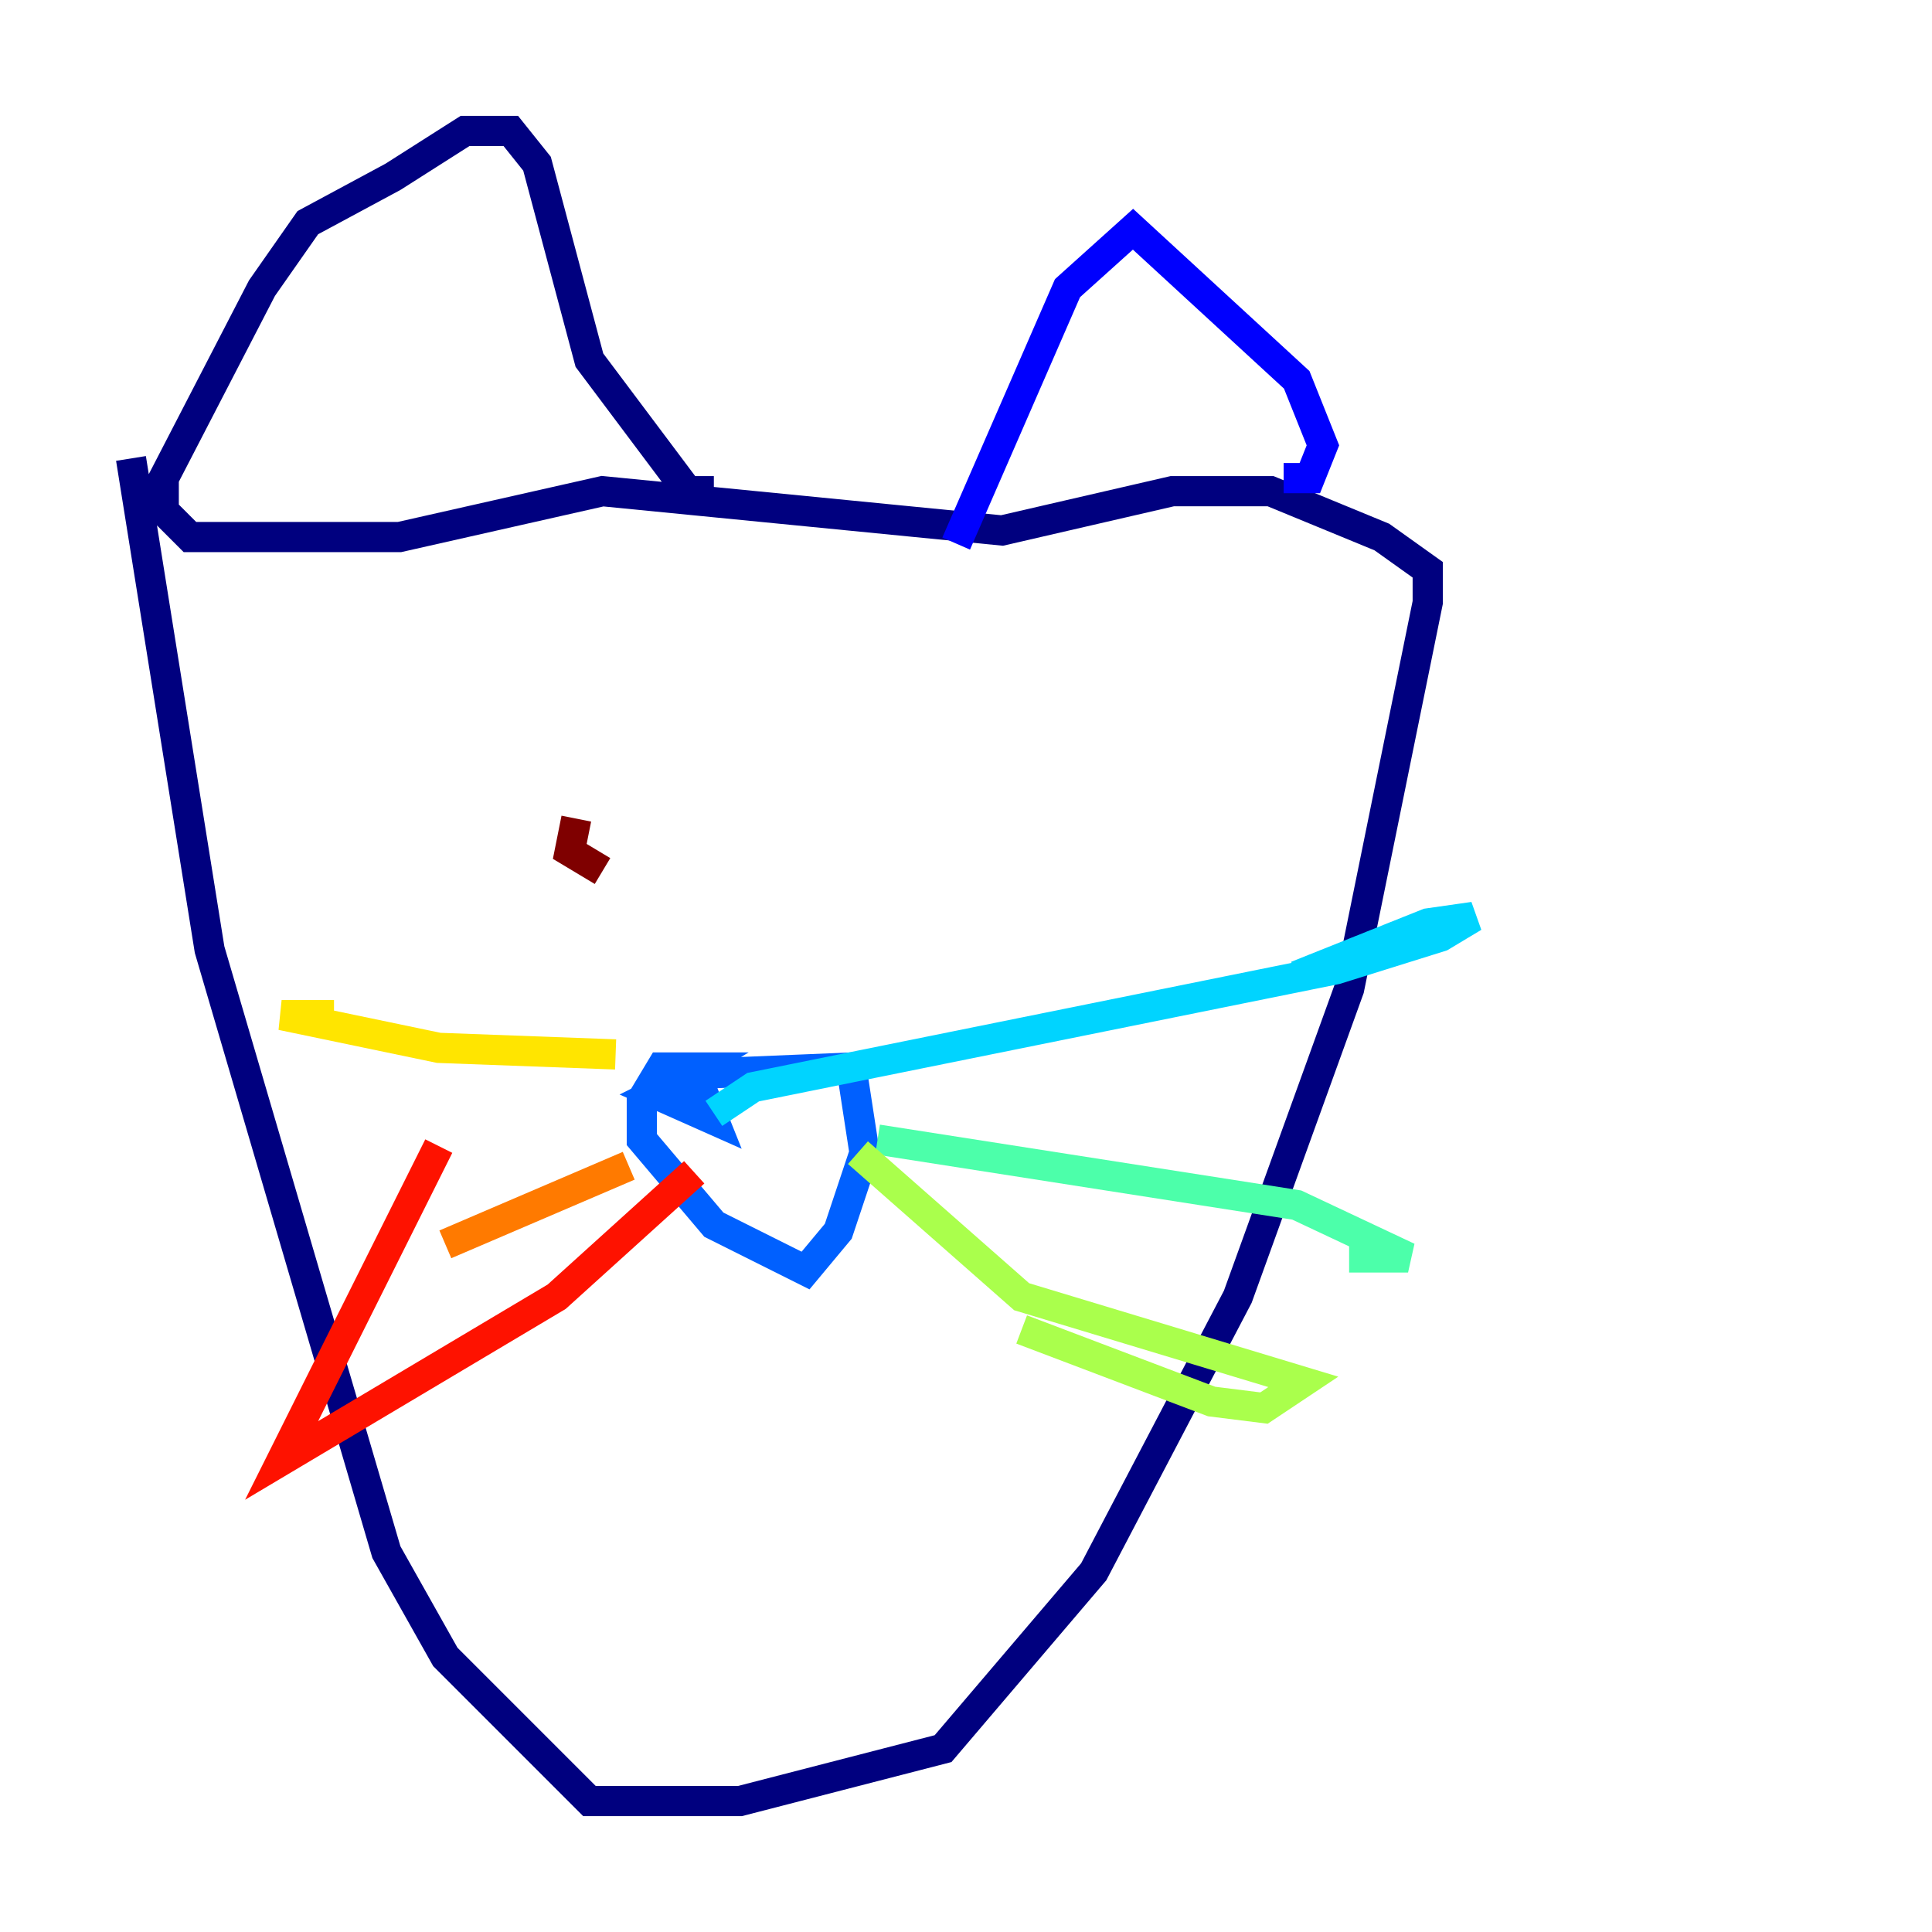 <?xml version="1.0" encoding="utf-8" ?>
<svg baseProfile="tiny" height="128" version="1.2" viewBox="0,0,128,128" width="128" xmlns="http://www.w3.org/2000/svg" xmlns:ev="http://www.w3.org/2001/xml-events" xmlns:xlink="http://www.w3.org/1999/xlink"><defs /><polyline fill="none" points="8.678,30.373 13.885,62.915 25.6,102.834 29.505,109.776 39.051,119.322 49.031,119.322 62.481,115.851 72.461,104.136 82.007,85.912 89.383,65.519 94.59,39.919 94.59,37.749 91.552,35.58 84.176,32.542 77.668,32.542 66.386,35.146 39.919,32.542 26.468,35.58 12.583,35.58 10.848,33.844 10.848,31.675 17.356,19.091 20.393,14.752 26.034,11.715 30.807,8.678 33.844,8.678 35.58,10.848 39.051,23.864 45.559,32.542 47.295,32.542" stroke="#00007f" stroke-width="2" /><polyline fill="none" points="63.349,36.014 70.725,19.091 75.064,15.186 85.912,25.166 87.647,29.505 86.78,31.675 85.044,31.675" stroke="#0000fe" stroke-width="2" /><polyline fill="none" points="43.824,72.027 45.993,70.725 43.824,70.725 42.522,72.895 42.522,75.498 47.295,81.139 53.37,84.176 55.539,81.573 57.275,76.366 56.407,70.725 45.993,71.159 43.39,72.461 47.295,74.197 46.427,72.027" stroke="#0060ff" stroke-width="2" /><polyline fill="none" points="47.295,73.763 49.898,72.027 88.515,64.217 95.458,62.047 97.627,60.746 94.59,61.18 85.912,64.651" stroke="#00d4ff" stroke-width="2" /><polyline fill="none" points="58.142,75.498 85.912,79.837 93.288,83.308 89.383,83.308" stroke="#4cffaa" stroke-width="2" /><polyline fill="none" points="56.841,76.366 67.688,85.912 86.346,91.552 83.742,93.288 80.271,92.854 67.688,88.081" stroke="#aaff4c" stroke-width="2" /><polyline fill="none" points="40.786,69.858 29.071,69.424 18.658,67.254 22.129,67.254" stroke="#ffe500" stroke-width="2" /><polyline fill="none" points="41.654,77.234 29.505,82.441" stroke="#ff7a00" stroke-width="2" /><polyline fill="none" points="45.993,77.668 36.881,85.912 18.658,96.759 29.071,75.932" stroke="#fe1200" stroke-width="2" /><polyline fill="none" points="38.183,54.237 37.749,56.407 39.919,57.709" stroke="#7f0000" stroke-width="2" /></svg>